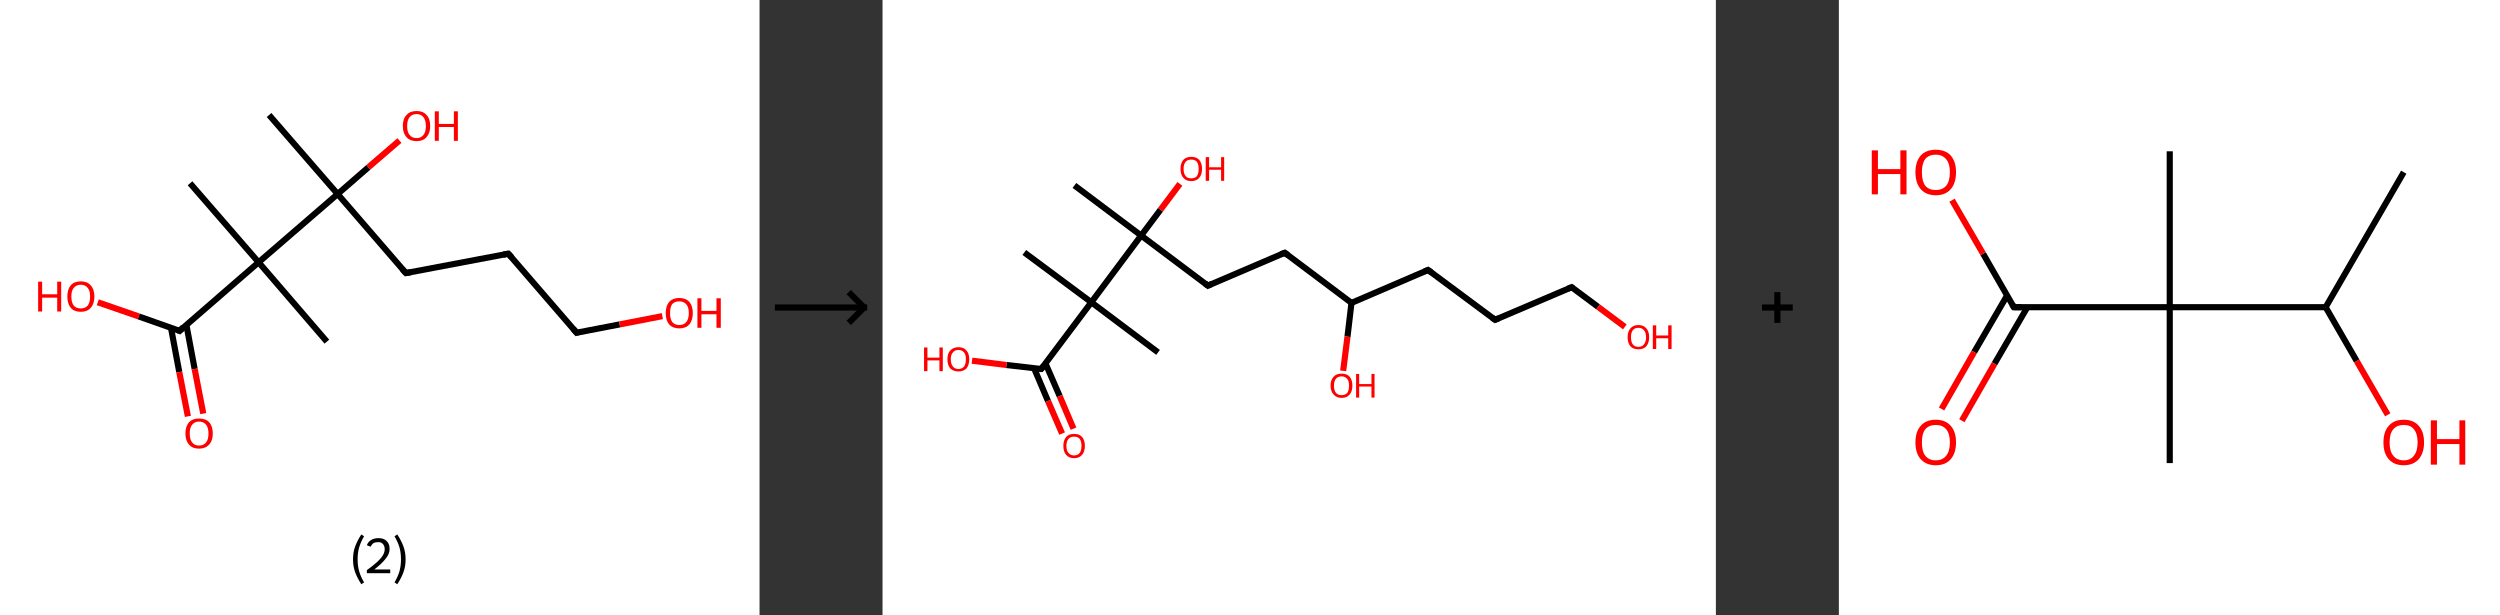 <?xml version='1.0' encoding='ASCII' standalone='yes'?>
<svg xmlns="http://www.w3.org/2000/svg" xmlns:xlink="http://www.w3.org/1999/xlink" version="1.1" width="813.0px" viewBox="0 0 813.0 200.0" height="200.0px">
  <rect x="0" y="0" width="813.0" height="200.0" fill="#333333" stroke="none"/>
  <g>
    <g transform="translate(0, 0) scale(1 1) "><!-- END OF HEADER -->
<rect style="opacity:1.0;fill:#FFFFFF;stroke:none" width="247.0" height="200.0" x="0.0" y="0.0"> </rect>
<path class="bond-0 atom-0 atom-1" d="M 87.5,37.4 L 109.8,63.1" style="fill:none;fill-rule:evenodd;stroke:#000000;stroke-width:2.0px;stroke-linecap:butt;stroke-linejoin:miter;stroke-opacity:1"/>
<path class="bond-1 atom-1 atom-2" d="M 109.8,63.1 L 119.8,54.4" style="fill:none;fill-rule:evenodd;stroke:#000000;stroke-width:2.0px;stroke-linecap:butt;stroke-linejoin:miter;stroke-opacity:1"/>
<path class="bond-1 atom-1 atom-2" d="M 119.8,54.4 L 129.9,45.7" style="fill:none;fill-rule:evenodd;stroke:#FF0000;stroke-width:2.0px;stroke-linecap:butt;stroke-linejoin:miter;stroke-opacity:1"/>
<path class="bond-2 atom-1 atom-3" d="M 109.8,63.1 L 132.0,88.8" style="fill:none;fill-rule:evenodd;stroke:#000000;stroke-width:2.0px;stroke-linecap:butt;stroke-linejoin:miter;stroke-opacity:1"/>
<path class="bond-3 atom-3 atom-4" d="M 132.0,88.8 L 165.3,82.5" style="fill:none;fill-rule:evenodd;stroke:#000000;stroke-width:2.0px;stroke-linecap:butt;stroke-linejoin:miter;stroke-opacity:1"/>
<path class="bond-4 atom-4 atom-5" d="M 165.3,82.5 L 187.5,108.2" style="fill:none;fill-rule:evenodd;stroke:#000000;stroke-width:2.0px;stroke-linecap:butt;stroke-linejoin:miter;stroke-opacity:1"/>
<path class="bond-5 atom-5 atom-6" d="M 187.5,108.2 L 201.5,105.5" style="fill:none;fill-rule:evenodd;stroke:#000000;stroke-width:2.0px;stroke-linecap:butt;stroke-linejoin:miter;stroke-opacity:1"/>
<path class="bond-5 atom-5 atom-6" d="M 201.5,105.5 L 215.4,102.8" style="fill:none;fill-rule:evenodd;stroke:#FF0000;stroke-width:2.0px;stroke-linecap:butt;stroke-linejoin:miter;stroke-opacity:1"/>
<path class="bond-6 atom-1 atom-7" d="M 109.8,63.1 L 84.1,85.3" style="fill:none;fill-rule:evenodd;stroke:#000000;stroke-width:2.0px;stroke-linecap:butt;stroke-linejoin:miter;stroke-opacity:1"/>
<path class="bond-7 atom-7 atom-8" d="M 84.1,85.3 L 61.8,59.6" style="fill:none;fill-rule:evenodd;stroke:#000000;stroke-width:2.0px;stroke-linecap:butt;stroke-linejoin:miter;stroke-opacity:1"/>
<path class="bond-8 atom-7 atom-9" d="M 84.1,85.3 L 106.3,111.1" style="fill:none;fill-rule:evenodd;stroke:#000000;stroke-width:2.0px;stroke-linecap:butt;stroke-linejoin:miter;stroke-opacity:1"/>
<path class="bond-9 atom-7 atom-10" d="M 84.1,85.3 L 58.4,107.6" style="fill:none;fill-rule:evenodd;stroke:#000000;stroke-width:2.0px;stroke-linecap:butt;stroke-linejoin:miter;stroke-opacity:1"/>
<path class="bond-10 atom-10 atom-11" d="M 55.6,106.6 L 58.3,121.0" style="fill:none;fill-rule:evenodd;stroke:#000000;stroke-width:2.0px;stroke-linecap:butt;stroke-linejoin:miter;stroke-opacity:1"/>
<path class="bond-10 atom-10 atom-11" d="M 58.3,121.0 L 61.1,135.4" style="fill:none;fill-rule:evenodd;stroke:#FF0000;stroke-width:2.0px;stroke-linecap:butt;stroke-linejoin:miter;stroke-opacity:1"/>
<path class="bond-10 atom-10 atom-11" d="M 60.6,105.6 L 63.3,120.0" style="fill:none;fill-rule:evenodd;stroke:#000000;stroke-width:2.0px;stroke-linecap:butt;stroke-linejoin:miter;stroke-opacity:1"/>
<path class="bond-10 atom-10 atom-11" d="M 63.3,120.0 L 66.1,134.5" style="fill:none;fill-rule:evenodd;stroke:#FF0000;stroke-width:2.0px;stroke-linecap:butt;stroke-linejoin:miter;stroke-opacity:1"/>
<path class="bond-11 atom-10 atom-12" d="M 58.4,107.6 L 45.1,102.9" style="fill:none;fill-rule:evenodd;stroke:#000000;stroke-width:2.0px;stroke-linecap:butt;stroke-linejoin:miter;stroke-opacity:1"/>
<path class="bond-11 atom-10 atom-12" d="M 45.1,102.9 L 31.8,98.3" style="fill:none;fill-rule:evenodd;stroke:#FF0000;stroke-width:2.0px;stroke-linecap:butt;stroke-linejoin:miter;stroke-opacity:1"/>
<path d="M 130.9,87.6 L 132.0,88.8 L 133.6,88.5" style="fill:none;stroke:#000000;stroke-width:2.0px;stroke-linecap:butt;stroke-linejoin:miter;stroke-opacity:1;"/>
<path d="M 163.7,82.8 L 165.3,82.5 L 166.4,83.7" style="fill:none;stroke:#000000;stroke-width:2.0px;stroke-linecap:butt;stroke-linejoin:miter;stroke-opacity:1;"/>
<path d="M 186.4,106.9 L 187.5,108.2 L 188.2,108.0" style="fill:none;stroke:#000000;stroke-width:2.0px;stroke-linecap:butt;stroke-linejoin:miter;stroke-opacity:1;"/>
<path d="M 59.6,106.4 L 58.4,107.6 L 57.7,107.3" style="fill:none;stroke:#000000;stroke-width:2.0px;stroke-linecap:butt;stroke-linejoin:miter;stroke-opacity:1;"/>
<path class="atom-2" d="M 131.0 41.0 Q 131.0 38.6, 132.2 37.4 Q 133.3 36.1, 135.5 36.1 Q 137.6 36.1, 138.7 37.4 Q 139.9 38.6, 139.9 41.0 Q 139.9 43.3, 138.7 44.6 Q 137.6 45.9, 135.5 45.9 Q 133.3 45.9, 132.2 44.6 Q 131.0 43.3, 131.0 41.0 M 135.5 44.9 Q 136.9 44.9, 137.7 43.9 Q 138.5 42.9, 138.5 41.0 Q 138.5 39.1, 137.7 38.1 Q 136.9 37.1, 135.5 37.1 Q 134.0 37.1, 133.2 38.1 Q 132.4 39.1, 132.4 41.0 Q 132.4 42.9, 133.2 43.9 Q 134.0 44.9, 135.5 44.9 " fill="#FF0000"/>
<path class="atom-2" d="M 141.4 36.2 L 142.7 36.2 L 142.7 40.3 L 147.6 40.3 L 147.6 36.2 L 148.9 36.2 L 148.9 45.8 L 147.6 45.8 L 147.6 41.3 L 142.7 41.3 L 142.7 45.8 L 141.4 45.8 L 141.4 36.2 " fill="#FF0000"/>
<path class="atom-6" d="M 216.5 101.8 Q 216.5 99.5, 217.6 98.2 Q 218.8 96.9, 220.9 96.9 Q 223.0 96.9, 224.2 98.2 Q 225.3 99.5, 225.3 101.8 Q 225.3 104.1, 224.2 105.5 Q 223.0 106.8, 220.9 106.8 Q 218.8 106.8, 217.6 105.5 Q 216.5 104.2, 216.5 101.8 M 220.9 105.7 Q 222.4 105.7, 223.2 104.7 Q 224.0 103.7, 224.0 101.8 Q 224.0 99.9, 223.2 99.0 Q 222.4 98.0, 220.9 98.0 Q 219.4 98.0, 218.6 98.9 Q 217.9 99.9, 217.9 101.8 Q 217.9 103.7, 218.6 104.7 Q 219.4 105.7, 220.9 105.7 " fill="#FF0000"/>
<path class="atom-6" d="M 226.8 97.0 L 228.1 97.0 L 228.1 101.1 L 233.0 101.1 L 233.0 97.0 L 234.4 97.0 L 234.4 106.6 L 233.0 106.6 L 233.0 102.2 L 228.1 102.2 L 228.1 106.6 L 226.8 106.6 L 226.8 97.0 " fill="#FF0000"/>
<path class="atom-11" d="M 60.3 141.0 Q 60.3 138.6, 61.5 137.3 Q 62.6 136.1, 64.7 136.1 Q 66.9 136.1, 68.0 137.3 Q 69.2 138.6, 69.2 141.0 Q 69.2 143.3, 68.0 144.6 Q 66.8 145.9, 64.7 145.9 Q 62.6 145.9, 61.5 144.6 Q 60.3 143.3, 60.3 141.0 M 64.7 144.9 Q 66.2 144.9, 67.0 143.9 Q 67.8 142.9, 67.8 141.0 Q 67.8 139.1, 67.0 138.1 Q 66.2 137.1, 64.7 137.1 Q 63.3 137.1, 62.5 138.1 Q 61.7 139.0, 61.7 141.0 Q 61.7 142.9, 62.5 143.9 Q 63.3 144.9, 64.7 144.9 " fill="#FF0000"/>
<path class="atom-12" d="M 12.4 91.6 L 13.7 91.6 L 13.7 95.7 L 18.6 95.7 L 18.6 91.6 L 19.9 91.6 L 19.9 101.3 L 18.6 101.3 L 18.6 96.8 L 13.7 96.8 L 13.7 101.3 L 12.4 101.3 L 12.4 91.6 " fill="#FF0000"/>
<path class="atom-12" d="M 21.9 96.4 Q 21.9 94.1, 23.0 92.8 Q 24.1 91.5, 26.3 91.5 Q 28.4 91.5, 29.5 92.8 Q 30.7 94.1, 30.7 96.4 Q 30.7 98.8, 29.5 100.1 Q 28.4 101.4, 26.3 101.4 Q 24.1 101.4, 23.0 100.1 Q 21.9 98.8, 21.9 96.4 M 26.3 100.3 Q 27.7 100.3, 28.5 99.4 Q 29.3 98.4, 29.3 96.4 Q 29.3 94.5, 28.5 93.6 Q 27.7 92.6, 26.3 92.6 Q 24.8 92.6, 24.0 93.6 Q 23.2 94.5, 23.2 96.4 Q 23.2 98.4, 24.0 99.4 Q 24.8 100.3, 26.3 100.3 " fill="#FF0000"/>
<path class="legend" d="M 114.8 181.9 Q 114.8 179.6, 115.5 177.7 Q 116.2 175.8, 117.5 173.8 L 118.4 174.4 Q 117.3 176.3, 116.8 178.0 Q 116.3 179.7, 116.3 181.9 Q 116.3 184.0, 116.8 185.8 Q 117.3 187.5, 118.4 189.4 L 117.5 190.0 Q 116.2 188.0, 115.5 186.1 Q 114.8 184.2, 114.8 181.9 " fill="#000000"/>
<path class="legend" d="M 119.3 177.3 Q 119.7 176.2, 120.7 175.6 Q 121.7 175.0, 123.1 175.0 Q 124.8 175.0, 125.7 175.9 Q 126.7 176.8, 126.7 178.5 Q 126.7 180.2, 125.4 181.7 Q 124.2 183.3, 121.7 185.2 L 126.9 185.2 L 126.9 186.4 L 119.3 186.4 L 119.3 185.4 Q 121.4 183.9, 122.6 182.8 Q 123.9 181.6, 124.5 180.6 Q 125.1 179.6, 125.1 178.6 Q 125.1 177.5, 124.5 176.9 Q 124.0 176.3, 123.1 176.3 Q 122.1 176.3, 121.5 176.6 Q 120.9 177.0, 120.5 177.8 L 119.3 177.3 " fill="#000000"/>
<path class="legend" d="M 131.9 181.9 Q 131.9 184.2, 131.2 186.1 Q 130.5 188.0, 129.2 190.0 L 128.3 189.4 Q 129.4 187.5, 129.9 185.8 Q 130.4 184.0, 130.4 181.9 Q 130.4 179.7, 129.9 178.0 Q 129.4 176.3, 128.3 174.4 L 129.2 173.8 Q 130.5 175.8, 131.2 177.7 Q 131.9 179.6, 131.9 181.9 " fill="#000000"/>
</g>
    <g transform="translate(247.0, 0) scale(1 1) "><line x1="5" y1="100" x2="35" y2="100" style="stroke:rgb(0,0,0);stroke-width:2"/>
  <line x1="34" y1="100" x2="29" y2="95" style="stroke:rgb(0,0,0);stroke-width:2"/>
  <line x1="34" y1="100" x2="29" y2="105" style="stroke:rgb(0,0,0);stroke-width:2"/>
</g>
    <g transform="translate(287.0, 0) scale(1 1) "><!-- END OF HEADER -->
<rect style="opacity:1.0;fill:#FFFFFF;stroke:none" width="271.0" height="200.0" x="0.0" y="0.0"> </rect>
<path class="bond-0 atom-0 atom-1" d="M 62.4,60.3 L 84.1,76.6" style="fill:none;fill-rule:evenodd;stroke:#000000;stroke-width:2.0px;stroke-linecap:butt;stroke-linejoin:miter;stroke-opacity:1"/>
<path class="bond-1 atom-1 atom-2" d="M 84.1,76.6 L 90.4,68.2" style="fill:none;fill-rule:evenodd;stroke:#000000;stroke-width:2.0px;stroke-linecap:butt;stroke-linejoin:miter;stroke-opacity:1"/>
<path class="bond-1 atom-1 atom-2" d="M 90.4,68.2 L 96.7,59.8" style="fill:none;fill-rule:evenodd;stroke:#FF0000;stroke-width:2.0px;stroke-linecap:butt;stroke-linejoin:miter;stroke-opacity:1"/>
<path class="bond-2 atom-1 atom-3" d="M 84.1,76.6 L 105.8,92.9" style="fill:none;fill-rule:evenodd;stroke:#000000;stroke-width:2.0px;stroke-linecap:butt;stroke-linejoin:miter;stroke-opacity:1"/>
<path class="bond-3 atom-3 atom-4" d="M 105.8,92.9 L 130.8,82.2" style="fill:none;fill-rule:evenodd;stroke:#000000;stroke-width:2.0px;stroke-linecap:butt;stroke-linejoin:miter;stroke-opacity:1"/>
<path class="bond-4 atom-4 atom-5" d="M 130.8,82.2 L 152.5,98.5" style="fill:none;fill-rule:evenodd;stroke:#000000;stroke-width:2.0px;stroke-linecap:butt;stroke-linejoin:miter;stroke-opacity:1"/>
<path class="bond-5 atom-5 atom-6" d="M 152.5,98.5 L 151.2,109.5" style="fill:none;fill-rule:evenodd;stroke:#000000;stroke-width:2.0px;stroke-linecap:butt;stroke-linejoin:miter;stroke-opacity:1"/>
<path class="bond-5 atom-5 atom-6" d="M 151.2,109.5 L 149.8,120.6" style="fill:none;fill-rule:evenodd;stroke:#FF0000;stroke-width:2.0px;stroke-linecap:butt;stroke-linejoin:miter;stroke-opacity:1"/>
<path class="bond-6 atom-5 atom-7" d="M 152.5,98.5 L 177.4,87.8" style="fill:none;fill-rule:evenodd;stroke:#000000;stroke-width:2.0px;stroke-linecap:butt;stroke-linejoin:miter;stroke-opacity:1"/>
<path class="bond-7 atom-7 atom-8" d="M 177.4,87.8 L 199.2,104.0" style="fill:none;fill-rule:evenodd;stroke:#000000;stroke-width:2.0px;stroke-linecap:butt;stroke-linejoin:miter;stroke-opacity:1"/>
<path class="bond-8 atom-8 atom-9" d="M 199.2,104.0 L 224.1,93.4" style="fill:none;fill-rule:evenodd;stroke:#000000;stroke-width:2.0px;stroke-linecap:butt;stroke-linejoin:miter;stroke-opacity:1"/>
<path class="bond-9 atom-9 atom-10" d="M 224.1,93.4 L 232.7,99.8" style="fill:none;fill-rule:evenodd;stroke:#000000;stroke-width:2.0px;stroke-linecap:butt;stroke-linejoin:miter;stroke-opacity:1"/>
<path class="bond-9 atom-9 atom-10" d="M 232.7,99.8 L 241.4,106.3" style="fill:none;fill-rule:evenodd;stroke:#FF0000;stroke-width:2.0px;stroke-linecap:butt;stroke-linejoin:miter;stroke-opacity:1"/>
<path class="bond-10 atom-1 atom-11" d="M 84.1,76.6 L 67.9,98.3" style="fill:none;fill-rule:evenodd;stroke:#000000;stroke-width:2.0px;stroke-linecap:butt;stroke-linejoin:miter;stroke-opacity:1"/>
<path class="bond-11 atom-11 atom-12" d="M 67.9,98.3 L 46.1,82.1" style="fill:none;fill-rule:evenodd;stroke:#000000;stroke-width:2.0px;stroke-linecap:butt;stroke-linejoin:miter;stroke-opacity:1"/>
<path class="bond-12 atom-11 atom-13" d="M 67.9,98.3 L 89.6,114.6" style="fill:none;fill-rule:evenodd;stroke:#000000;stroke-width:2.0px;stroke-linecap:butt;stroke-linejoin:miter;stroke-opacity:1"/>
<path class="bond-13 atom-11 atom-14" d="M 67.9,98.3 L 51.6,120.0" style="fill:none;fill-rule:evenodd;stroke:#000000;stroke-width:2.0px;stroke-linecap:butt;stroke-linejoin:miter;stroke-opacity:1"/>
<path class="bond-14 atom-14 atom-15" d="M 49.3,119.8 L 53.8,130.4" style="fill:none;fill-rule:evenodd;stroke:#000000;stroke-width:2.0px;stroke-linecap:butt;stroke-linejoin:miter;stroke-opacity:1"/>
<path class="bond-14 atom-14 atom-15" d="M 53.8,130.4 L 58.4,141.0" style="fill:none;fill-rule:evenodd;stroke:#FF0000;stroke-width:2.0px;stroke-linecap:butt;stroke-linejoin:miter;stroke-opacity:1"/>
<path class="bond-14 atom-14 atom-15" d="M 53.0,118.2 L 57.6,128.8" style="fill:none;fill-rule:evenodd;stroke:#000000;stroke-width:2.0px;stroke-linecap:butt;stroke-linejoin:miter;stroke-opacity:1"/>
<path class="bond-14 atom-14 atom-15" d="M 57.6,128.8 L 62.1,139.4" style="fill:none;fill-rule:evenodd;stroke:#FF0000;stroke-width:2.0px;stroke-linecap:butt;stroke-linejoin:miter;stroke-opacity:1"/>
<path class="bond-15 atom-14 atom-16" d="M 51.6,120.0 L 40.3,118.7" style="fill:none;fill-rule:evenodd;stroke:#000000;stroke-width:2.0px;stroke-linecap:butt;stroke-linejoin:miter;stroke-opacity:1"/>
<path class="bond-15 atom-14 atom-16" d="M 40.3,118.7 L 29.1,117.3" style="fill:none;fill-rule:evenodd;stroke:#FF0000;stroke-width:2.0px;stroke-linecap:butt;stroke-linejoin:miter;stroke-opacity:1"/>
<path d="M 104.8,92.1 L 105.8,92.9 L 107.1,92.3" style="fill:none;stroke:#000000;stroke-width:2.0px;stroke-linecap:butt;stroke-linejoin:miter;stroke-opacity:1;"/>
<path d="M 129.5,82.7 L 130.8,82.2 L 131.9,83.0" style="fill:none;stroke:#000000;stroke-width:2.0px;stroke-linecap:butt;stroke-linejoin:miter;stroke-opacity:1;"/>
<path d="M 176.2,88.3 L 177.4,87.8 L 178.5,88.6" style="fill:none;stroke:#000000;stroke-width:2.0px;stroke-linecap:butt;stroke-linejoin:miter;stroke-opacity:1;"/>
<path d="M 198.1,103.2 L 199.2,104.0 L 200.4,103.5" style="fill:none;stroke:#000000;stroke-width:2.0px;stroke-linecap:butt;stroke-linejoin:miter;stroke-opacity:1;"/>
<path d="M 222.9,93.9 L 224.1,93.4 L 224.5,93.7" style="fill:none;stroke:#000000;stroke-width:2.0px;stroke-linecap:butt;stroke-linejoin:miter;stroke-opacity:1;"/>
<path d="M 52.4,119.0 L 51.6,120.0 L 51.0,120.0" style="fill:none;stroke:#000000;stroke-width:2.0px;stroke-linecap:butt;stroke-linejoin:miter;stroke-opacity:1;"/>
<path class="atom-2" d="M 96.9 54.9 Q 96.9 53.1, 97.8 52.0 Q 98.7 51.0, 100.4 51.0 Q 102.1 51.0, 103.0 52.0 Q 103.9 53.1, 103.9 54.9 Q 103.9 56.8, 103.0 57.8 Q 102.1 58.9, 100.4 58.9 Q 98.7 58.9, 97.8 57.8 Q 96.9 56.8, 96.9 54.9 M 100.4 58.0 Q 101.6 58.0, 102.2 57.3 Q 102.8 56.5, 102.8 54.9 Q 102.8 53.4, 102.2 52.6 Q 101.6 51.9, 100.4 51.9 Q 99.2 51.9, 98.6 52.6 Q 97.9 53.4, 97.9 54.9 Q 97.9 56.5, 98.6 57.3 Q 99.2 58.0, 100.4 58.0 " fill="#FF0000"/>
<path class="atom-2" d="M 105.1 51.1 L 106.2 51.1 L 106.2 54.4 L 110.1 54.4 L 110.1 51.1 L 111.1 51.1 L 111.1 58.8 L 110.1 58.8 L 110.1 55.2 L 106.2 55.2 L 106.2 58.8 L 105.1 58.8 L 105.1 51.1 " fill="#FF0000"/>
<path class="atom-6" d="M 145.7 125.4 Q 145.7 123.6, 146.7 122.5 Q 147.6 121.5, 149.3 121.5 Q 151.0 121.5, 151.9 122.5 Q 152.8 123.6, 152.8 125.4 Q 152.8 127.3, 151.9 128.3 Q 151.0 129.4, 149.3 129.4 Q 147.6 129.4, 146.7 128.3 Q 145.7 127.3, 145.7 125.4 M 149.3 128.5 Q 150.4 128.5, 151.1 127.8 Q 151.7 127.0, 151.7 125.4 Q 151.7 123.9, 151.1 123.2 Q 150.4 122.4, 149.3 122.4 Q 148.1 122.4, 147.5 123.1 Q 146.8 123.9, 146.8 125.4 Q 146.8 127.0, 147.5 127.8 Q 148.1 128.5, 149.3 128.5 " fill="#FF0000"/>
<path class="atom-6" d="M 154.0 121.6 L 155.0 121.6 L 155.0 124.9 L 159.0 124.9 L 159.0 121.6 L 160.0 121.6 L 160.0 129.3 L 159.0 129.3 L 159.0 125.7 L 155.0 125.7 L 155.0 129.3 L 154.0 129.3 L 154.0 121.6 " fill="#FF0000"/>
<path class="atom-10" d="M 242.3 109.7 Q 242.3 107.8, 243.2 106.8 Q 244.1 105.7, 245.8 105.7 Q 247.5 105.7, 248.4 106.8 Q 249.3 107.8, 249.3 109.7 Q 249.3 111.5, 248.4 112.6 Q 247.5 113.6, 245.8 113.6 Q 244.1 113.6, 243.2 112.6 Q 242.3 111.5, 242.3 109.7 M 245.8 112.8 Q 247.0 112.8, 247.6 112.0 Q 248.3 111.2, 248.3 109.7 Q 248.3 108.1, 247.6 107.4 Q 247.0 106.6, 245.8 106.6 Q 244.6 106.6, 244.0 107.4 Q 243.4 108.1, 243.4 109.7 Q 243.4 111.2, 244.0 112.0 Q 244.6 112.8, 245.8 112.8 " fill="#FF0000"/>
<path class="atom-10" d="M 250.5 105.8 L 251.6 105.8 L 251.6 109.1 L 255.5 109.1 L 255.5 105.8 L 256.6 105.8 L 256.6 113.5 L 255.5 113.5 L 255.5 110.0 L 251.6 110.0 L 251.6 113.5 L 250.5 113.5 L 250.5 105.8 " fill="#FF0000"/>
<path class="atom-15" d="M 58.8 145.0 Q 58.8 143.2, 59.7 142.1 Q 60.6 141.1, 62.3 141.1 Q 64.0 141.1, 64.9 142.1 Q 65.8 143.2, 65.8 145.0 Q 65.8 146.9, 64.9 147.9 Q 64.0 149.0, 62.3 149.0 Q 60.6 149.0, 59.7 147.9 Q 58.8 146.9, 58.8 145.0 M 62.3 148.1 Q 63.5 148.1, 64.1 147.3 Q 64.7 146.5, 64.7 145.0 Q 64.7 143.5, 64.1 142.7 Q 63.5 142.0, 62.3 142.0 Q 61.1 142.0, 60.5 142.7 Q 59.8 143.5, 59.8 145.0 Q 59.8 146.6, 60.5 147.3 Q 61.1 148.1, 62.3 148.1 " fill="#FF0000"/>
<path class="atom-16" d="M 13.5 113.0 L 14.6 113.0 L 14.6 116.3 L 18.5 116.3 L 18.5 113.0 L 19.6 113.0 L 19.6 120.7 L 18.5 120.7 L 18.5 117.2 L 14.6 117.2 L 14.6 120.7 L 13.5 120.7 L 13.5 113.0 " fill="#FF0000"/>
<path class="atom-16" d="M 21.1 116.8 Q 21.1 115.0, 22.0 114.0 Q 23.0 112.9, 24.7 112.9 Q 26.4 112.9, 27.3 114.0 Q 28.2 115.0, 28.2 116.8 Q 28.2 118.7, 27.3 119.8 Q 26.3 120.8, 24.7 120.8 Q 23.0 120.8, 22.0 119.8 Q 21.1 118.7, 21.1 116.8 M 24.7 120.0 Q 25.8 120.0, 26.5 119.2 Q 27.1 118.4, 27.1 116.8 Q 27.1 115.3, 26.5 114.6 Q 25.8 113.8, 24.7 113.8 Q 23.5 113.8, 22.9 114.6 Q 22.2 115.3, 22.2 116.8 Q 22.2 118.4, 22.9 119.2 Q 23.5 120.0, 24.7 120.0 " fill="#FF0000"/>
</g>
    <g transform="translate(558.0, 0) scale(1 1) "><line x1="15" y1="100" x2="25" y2="100" style="stroke:rgb(0,0,0);stroke-width:2"/>
  <line x1="20" y1="95" x2="20" y2="105" style="stroke:rgb(0,0,0);stroke-width:2"/>
</g>
    <g transform="translate(598.0, 0) scale(1 1) "><!-- END OF HEADER -->
<rect style="opacity:1.0;fill:#FFFFFF;stroke:none" width="215.0" height="200.0" x="0.0" y="0.0"> </rect>
<path class="bond-0 atom-0 atom-1" d="M 183.7,56.0 L 158.3,99.9" style="fill:none;fill-rule:evenodd;stroke:#000000;stroke-width:2.0px;stroke-linecap:butt;stroke-linejoin:miter;stroke-opacity:1"/>
<path class="bond-1 atom-1 atom-2" d="M 158.3,99.9 L 168.4,117.4" style="fill:none;fill-rule:evenodd;stroke:#000000;stroke-width:2.0px;stroke-linecap:butt;stroke-linejoin:miter;stroke-opacity:1"/>
<path class="bond-1 atom-1 atom-2" d="M 168.4,117.4 L 178.5,134.9" style="fill:none;fill-rule:evenodd;stroke:#FF0000;stroke-width:2.0px;stroke-linecap:butt;stroke-linejoin:miter;stroke-opacity:1"/>
<path class="bond-2 atom-1 atom-3" d="M 158.3,99.9 L 107.6,99.9" style="fill:none;fill-rule:evenodd;stroke:#000000;stroke-width:2.0px;stroke-linecap:butt;stroke-linejoin:miter;stroke-opacity:1"/>
<path class="bond-3 atom-3 atom-4" d="M 107.6,99.9 L 107.6,49.2" style="fill:none;fill-rule:evenodd;stroke:#000000;stroke-width:2.0px;stroke-linecap:butt;stroke-linejoin:miter;stroke-opacity:1"/>
<path class="bond-4 atom-3 atom-5" d="M 107.6,99.9 L 107.6,150.6" style="fill:none;fill-rule:evenodd;stroke:#000000;stroke-width:2.0px;stroke-linecap:butt;stroke-linejoin:miter;stroke-opacity:1"/>
<path class="bond-5 atom-3 atom-6" d="M 107.6,99.9 L 56.9,99.9" style="fill:none;fill-rule:evenodd;stroke:#000000;stroke-width:2.0px;stroke-linecap:butt;stroke-linejoin:miter;stroke-opacity:1"/>
<path class="bond-6 atom-6 atom-7" d="M 54.7,96.1 L 44.0,114.5" style="fill:none;fill-rule:evenodd;stroke:#000000;stroke-width:2.0px;stroke-linecap:butt;stroke-linejoin:miter;stroke-opacity:1"/>
<path class="bond-6 atom-6 atom-7" d="M 44.0,114.5 L 33.4,133.0" style="fill:none;fill-rule:evenodd;stroke:#FF0000;stroke-width:2.0px;stroke-linecap:butt;stroke-linejoin:miter;stroke-opacity:1"/>
<path class="bond-6 atom-6 atom-7" d="M 61.3,99.9 L 50.6,118.3" style="fill:none;fill-rule:evenodd;stroke:#000000;stroke-width:2.0px;stroke-linecap:butt;stroke-linejoin:miter;stroke-opacity:1"/>
<path class="bond-6 atom-6 atom-7" d="M 50.6,118.3 L 40.0,136.8" style="fill:none;fill-rule:evenodd;stroke:#FF0000;stroke-width:2.0px;stroke-linecap:butt;stroke-linejoin:miter;stroke-opacity:1"/>
<path class="bond-7 atom-6 atom-8" d="M 56.9,99.9 L 46.9,82.5" style="fill:none;fill-rule:evenodd;stroke:#000000;stroke-width:2.0px;stroke-linecap:butt;stroke-linejoin:miter;stroke-opacity:1"/>
<path class="bond-7 atom-6 atom-8" d="M 46.9,82.5 L 36.8,65.1" style="fill:none;fill-rule:evenodd;stroke:#FF0000;stroke-width:2.0px;stroke-linecap:butt;stroke-linejoin:miter;stroke-opacity:1"/>
<path d="M 59.4,99.9 L 56.9,99.9 L 56.4,99.0" style="fill:none;stroke:#000000;stroke-width:2.0px;stroke-linecap:butt;stroke-linejoin:miter;stroke-opacity:1;"/>
<path class="atom-2" d="M 177.1 143.9 Q 177.1 140.4, 178.8 138.5 Q 180.5 136.5, 183.7 136.5 Q 186.9 136.5, 188.6 138.5 Q 190.3 140.4, 190.3 143.9 Q 190.3 147.3, 188.6 149.3 Q 186.8 151.3, 183.7 151.3 Q 180.5 151.3, 178.8 149.3 Q 177.1 147.4, 177.1 143.9 M 183.7 149.7 Q 185.9 149.7, 187.0 148.2 Q 188.2 146.7, 188.2 143.9 Q 188.2 141.0, 187.0 139.6 Q 185.9 138.2, 183.7 138.2 Q 181.5 138.2, 180.3 139.6 Q 179.1 141.0, 179.1 143.9 Q 179.1 146.8, 180.3 148.2 Q 181.5 149.7, 183.7 149.7 " fill="#FF0000"/>
<path class="atom-2" d="M 192.5 136.7 L 194.5 136.7 L 194.5 142.8 L 201.8 142.8 L 201.8 136.7 L 203.7 136.7 L 203.7 151.1 L 201.8 151.1 L 201.8 144.4 L 194.5 144.4 L 194.5 151.1 L 192.5 151.1 L 192.5 136.7 " fill="#FF0000"/>
<path class="atom-7" d="M 24.9 143.9 Q 24.9 140.4, 26.6 138.5 Q 28.3 136.5, 31.5 136.5 Q 34.7 136.5, 36.4 138.5 Q 38.1 140.4, 38.1 143.9 Q 38.1 147.3, 36.4 149.3 Q 34.7 151.3, 31.5 151.3 Q 28.4 151.3, 26.6 149.3 Q 24.9 147.4, 24.9 143.9 M 31.5 149.7 Q 33.7 149.7, 34.9 148.2 Q 36.1 146.7, 36.1 143.9 Q 36.1 141.0, 34.9 139.6 Q 33.7 138.2, 31.5 138.2 Q 29.3 138.2, 28.1 139.6 Q 27.0 141.0, 27.0 143.9 Q 27.0 146.8, 28.1 148.2 Q 29.3 149.7, 31.5 149.7 " fill="#FF0000"/>
<path class="atom-8" d="M 10.7 48.9 L 12.7 48.9 L 12.7 55.0 L 20.0 55.0 L 20.0 48.9 L 22.0 48.9 L 22.0 63.2 L 20.0 63.2 L 20.0 56.6 L 12.7 56.6 L 12.7 63.2 L 10.7 63.2 L 10.7 48.9 " fill="#FF0000"/>
<path class="atom-8" d="M 24.9 56.0 Q 24.9 52.6, 26.6 50.6 Q 28.3 48.7, 31.5 48.7 Q 34.7 48.7, 36.4 50.6 Q 38.1 52.6, 38.1 56.0 Q 38.1 59.5, 36.4 61.5 Q 34.7 63.5, 31.5 63.5 Q 28.4 63.5, 26.6 61.5 Q 24.9 59.5, 24.9 56.0 M 31.5 61.8 Q 33.7 61.8, 34.9 60.4 Q 36.1 58.9, 36.1 56.0 Q 36.1 53.2, 34.9 51.8 Q 33.7 50.3, 31.5 50.3 Q 29.3 50.3, 28.1 51.7 Q 27.0 53.2, 27.0 56.0 Q 27.0 58.9, 28.1 60.4 Q 29.3 61.8, 31.5 61.8 " fill="#FF0000"/>
</g>
  </g>
</svg>
